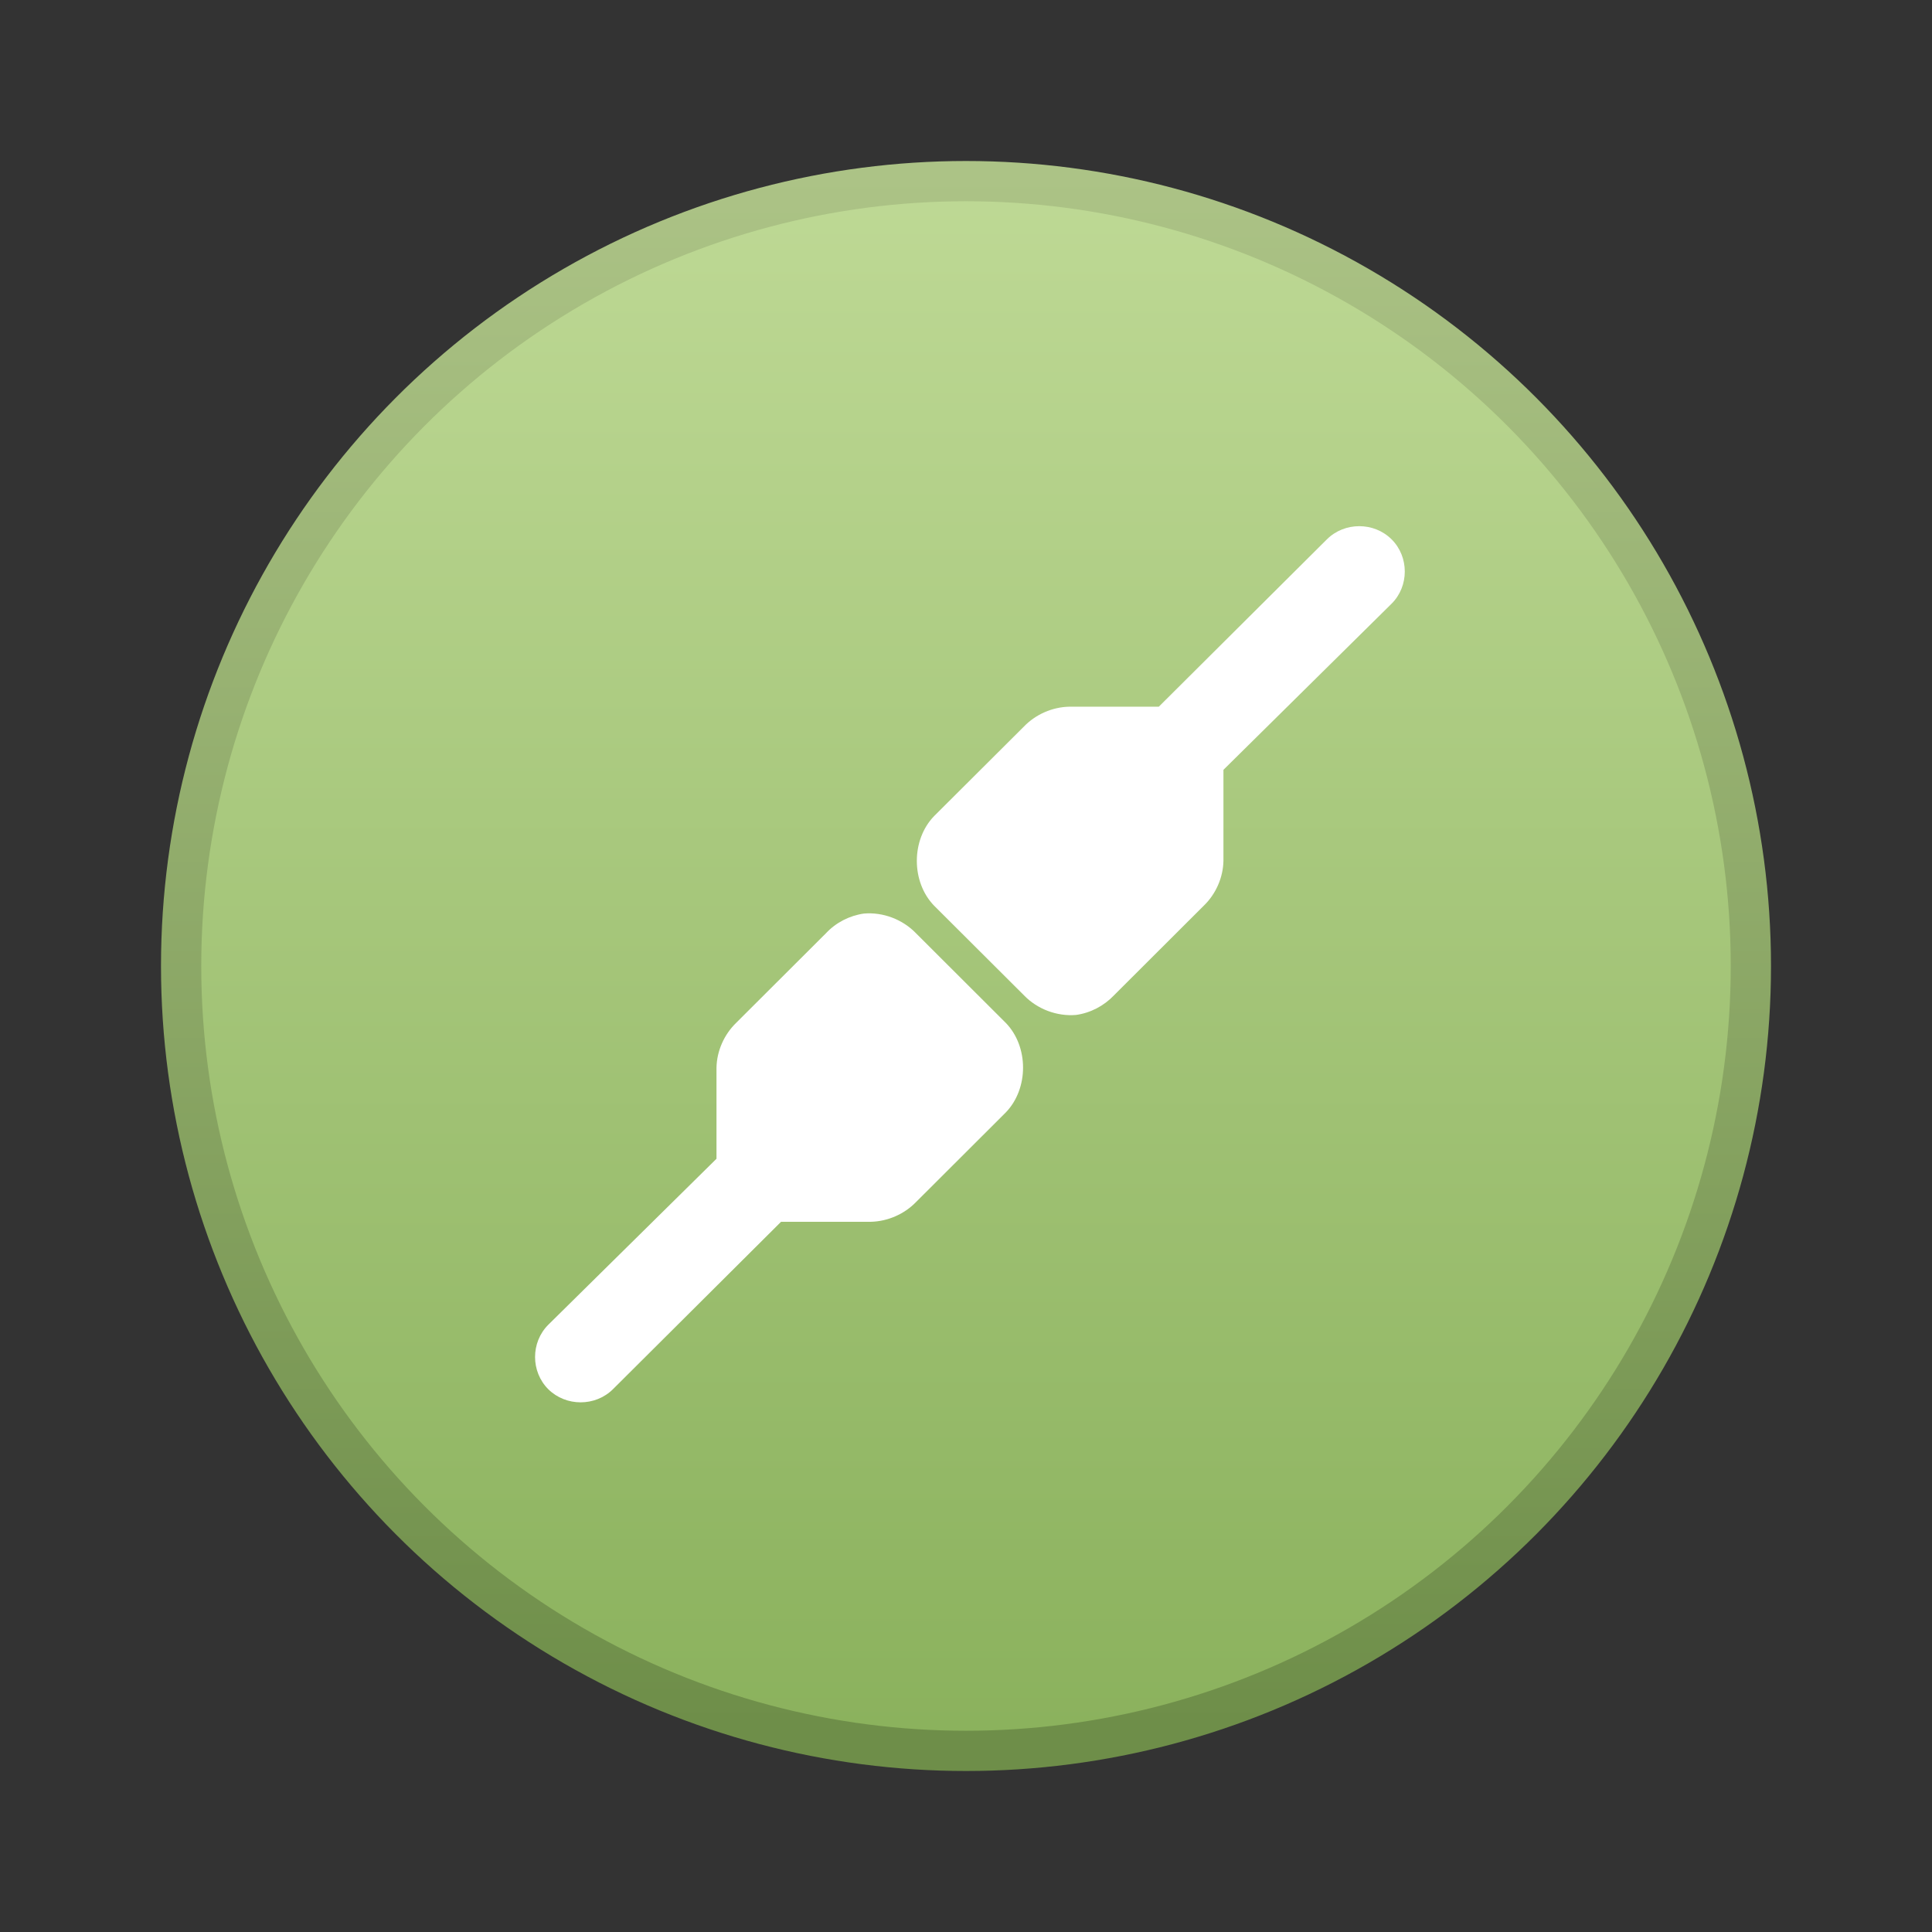 <svg xmlns="http://www.w3.org/2000/svg" width="48" height="48" viewBox="0 0 48 48">
  <rect x="0" y="0" width="48" height="48" fill="#333333" stroke="none"/>
  <defs>
    <linearGradient id="notification-network-wired-connected-a" x1="50%" x2="50%" y1="0%" y2="100%">
      <stop offset="0%" stop-color="#BED995"/>
      <stop offset="100%" stop-color="#8AB15C"/>
    </linearGradient>
    <linearGradient id="notification-network-wired-connected-b" x1="50%" x2="50%" y1="0%" y2="98.028%">
      <stop offset="0%" stop-color="#ACC386"/>
      <stop offset="100%" stop-color="#6E8E49"/>
    </linearGradient>
  </defs>
  <g fill="none" transform="translate(4 4)">
    <circle cx="20" cy="20" r="19.5" fill="url(#notification-network-wired-connected-a)" stroke="url(#notification-network-wired-connected-b)"/>
    <path fill="#FFF" d="M8.478 9.689C8.12 9.739 7.781 9.913 7.535 10.177L5.303 12.404C5.003 12.695 4.822 13.103 4.814 13.519L4.814 15.746C4.814 15.756 4.814 15.769 4.814 15.781L.635 19.905C.197 20.342.197 21.07.635 21.507 1.074 21.941 1.803 21.941 2.241 21.507L6.418 17.347 8.652 17.347C9.068 17.336 9.478 17.158 9.769 16.859L12 14.632C12.574 14.04 12.574 12.993 12 12.404L9.769 10.177C9.438 9.834 8.951 9.649 8.478 9.689zM13.747 12.208C14.103 12.159 14.441 11.983 14.689 11.721L16.92 9.494C17.222 9.203 17.401 8.794 17.409 8.379L17.409 6.151C17.409 6.14 17.409 6.128 17.409 6.118L21.586 1.991C22.024 1.556 22.024.826 21.586.391 21.148-.044 20.419-.044 19.98.391L15.803 4.55 13.572 4.55C13.156 4.56 12.745 4.74 12.455 5.04L10.222 7.266C9.648 7.857 9.648 8.905 10.222 9.495L12.455 11.722C12.785 12.064 13.272 12.248 13.747 12.208z" transform="translate(8.987 9.008)"/>
  </g>
</svg>
